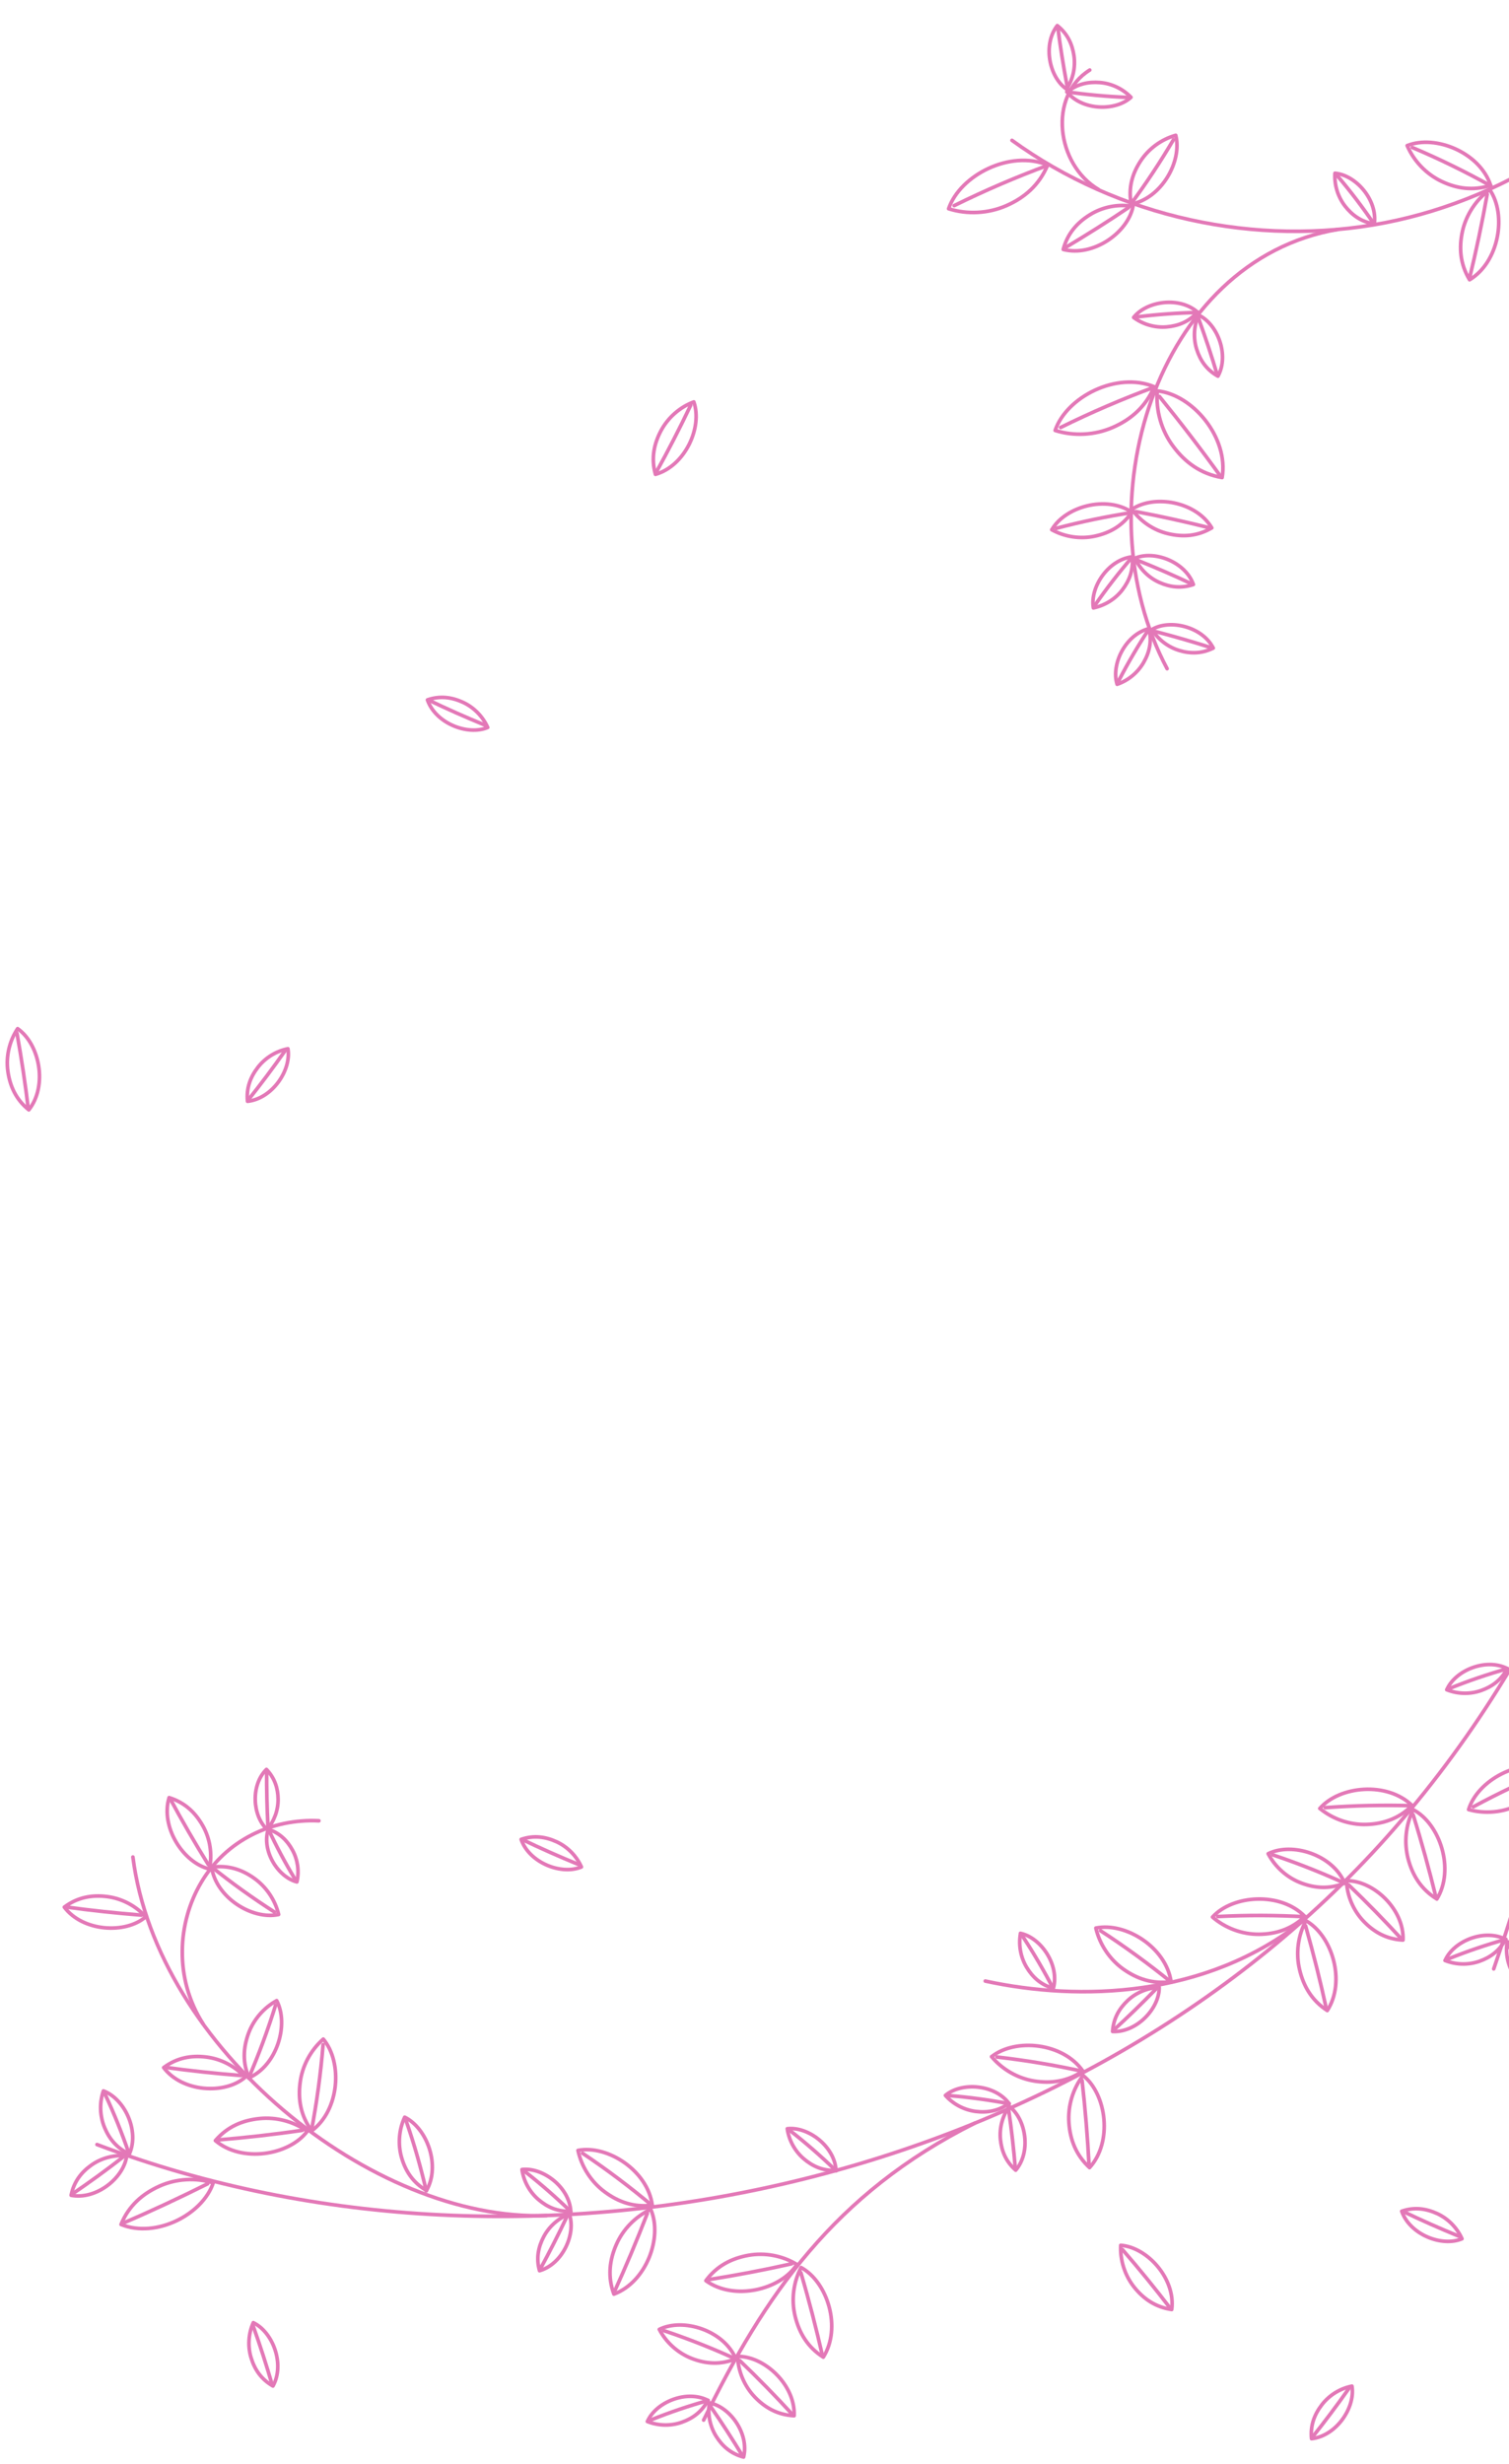 <svg width="207" height="338" viewBox="0 0 207 338" fill="none" xmlns="http://www.w3.org/2000/svg">
<path d="M237.587 60.362C237.675 125.508 236.561 198.906 191.288 250.803C148.947 299.343 73.307 316.931 13.306 294.17" stroke="#E378B7" stroke-width="0.5" stroke-linecap="round" stroke-linejoin="round"/>
<path d="M224.176 190.522C219.003 217.343 213.8 244.266 204.904 270.075" stroke="#E378B7" stroke-width="0.5" stroke-linecap="round" stroke-linejoin="round"/>
<path d="M178.684 263.509C165.376 274.032 148.141 274.56 135.156 271.746" stroke="#E378B7" stroke-width="0.5" stroke-linecap="round" stroke-linejoin="round"/>
<path d="M133.719 291.238C114.432 300.882 104.818 314.981 96.522 331.967" stroke="#E378B7" stroke-width="0.5" stroke-linecap="round" stroke-linejoin="round"/>
<path d="M74.978 303.916C51.059 304.766 21.557 280.891 18.23 254.73" stroke="#E378B7" stroke-width="0.5" stroke-linecap="round" stroke-linejoin="round"/>
<path d="M27.844 277.594C23.858 271.336 24.341 263.744 27.581 258.248C31.025 252.371 37.371 249.44 43.746 249.762" stroke="#E378B7" stroke-width="0.5" stroke-linecap="round" stroke-linejoin="round"/>
<path d="M36.638 250.935C37.62 249.806 38.162 248.311 38.148 246.802C38.133 245.307 37.693 243.9 36.55 242.713C34.352 244.867 34.63 249.117 36.638 250.935Z" stroke="#E378B7" stroke-width="0.5" stroke-linecap="round" stroke-linejoin="round"/>
<path d="M36.58 242.815C36.565 245.38 36.623 247.93 36.755 250.495" stroke="#E378B7" stroke-width="0.5" stroke-linecap="round" stroke-linejoin="round"/>
<path d="M28.724 256.372C29.149 254.364 28.826 252.21 27.815 250.436C26.804 248.648 25.367 247.256 23.198 246.582C21.982 250.597 25.118 255.522 28.724 256.372Z" stroke="#E378B7" stroke-width="0.5" stroke-linecap="round" stroke-linejoin="round"/>
<path d="M23.316 246.684C24.972 249.762 26.73 252.796 28.577 255.771" stroke="#E378B7" stroke-width="0.5" stroke-linecap="round" stroke-linejoin="round"/>
<path d="M19.989 262.938C18.626 261.414 16.691 260.402 14.654 260.153C12.617 259.904 10.638 260.241 8.821 261.604C11.342 264.96 17.175 265.341 19.989 262.938Z" stroke="#E378B7" stroke-width="0.5" stroke-linecap="round" stroke-linejoin="round"/>
<path d="M8.982 261.575C12.441 262.058 15.929 262.425 19.417 262.703" stroke="#E378B7" stroke-width="0.5" stroke-linecap="round" stroke-linejoin="round"/>
<path d="M33.619 284.951C32.256 283.427 30.321 282.416 28.284 282.166C26.247 281.917 24.268 282.254 22.451 283.617C24.972 286.974 30.805 287.355 33.619 284.951Z" stroke="#E378B7" stroke-width="0.5" stroke-linecap="round" stroke-linejoin="round"/>
<path d="M22.612 283.573C26.071 284.057 29.559 284.424 33.047 284.702" stroke="#E378B7" stroke-width="0.5" stroke-linecap="round" stroke-linejoin="round"/>
<path d="M2.416 141.102C1.287 142.802 0.789 144.927 1.082 146.965C1.375 149.002 2.196 150.834 3.955 152.241C6.564 148.943 5.45 143.227 2.416 141.102Z" stroke="#E378B7" stroke-width="0.5" stroke-linecap="round" stroke-linejoin="round"/>
<path d="M3.882 152.109C3.471 148.635 2.944 145.177 2.328 141.732" stroke="#E378B7" stroke-width="0.5" stroke-linecap="round" stroke-linejoin="round"/>
<path d="M153.74 307.99C153.637 310.042 154.297 312.109 155.572 313.721C156.847 315.318 158.488 316.476 160.731 316.799C161.302 312.636 157.433 308.269 153.74 307.99Z" stroke="#E378B7" stroke-width="0.5" stroke-linecap="round" stroke-linejoin="round"/>
<path d="M160.599 316.711C158.474 313.926 156.26 311.215 153.974 308.577" stroke="#E378B7" stroke-width="0.5" stroke-linecap="round" stroke-linejoin="round"/>
<path d="M95.174 55.13C93.254 55.848 91.627 57.284 90.66 59.102C89.707 60.904 89.297 62.883 89.913 65.067C93.958 63.924 96.405 58.618 95.174 55.13Z" stroke="#E378B7" stroke-width="0.5" stroke-linecap="round" stroke-linejoin="round"/>
<path d="M89.942 64.92C91.642 61.857 93.24 58.75 94.749 55.584" stroke="#E378B7" stroke-width="0.5" stroke-linecap="round" stroke-linejoin="round"/>
<path d="M39.496 143.858C37.869 144.18 36.374 145.103 35.363 146.422C34.352 147.741 33.765 149.251 33.956 151.068C37.341 150.702 39.994 146.803 39.496 143.858Z" stroke="#E378B7" stroke-width="0.5" stroke-linecap="round" stroke-linejoin="round"/>
<path d="M34 150.951C35.759 148.738 37.459 146.481 39.086 144.165" stroke="#E378B7" stroke-width="0.5" stroke-linecap="round" stroke-linejoin="round"/>
<path d="M200.551 307.096C199.877 305.587 198.645 304.326 197.136 303.638C195.626 302.949 194.014 302.714 192.285 303.315C193.399 306.525 197.795 308.254 200.551 307.096Z" stroke="#E378B7" stroke-width="0.5" stroke-linecap="round" stroke-linejoin="round"/>
<path d="M192.402 303.315C194.952 304.546 197.546 305.689 200.155 306.759" stroke="#E378B7" stroke-width="0.5" stroke-linecap="round" stroke-linejoin="round"/>
<path d="M79.756 256.093C79.082 254.584 77.851 253.323 76.341 252.635C74.831 251.946 73.219 251.711 71.49 252.312C72.604 255.522 77.001 257.251 79.756 256.093Z" stroke="#E378B7" stroke-width="0.5" stroke-linecap="round" stroke-linejoin="round"/>
<path d="M71.607 252.312C74.157 253.543 76.752 254.687 79.36 255.756" stroke="#E378B7" stroke-width="0.5" stroke-linecap="round" stroke-linejoin="round"/>
<path d="M66.902 99.787C66.228 98.277 64.997 97.017 63.487 96.328C61.978 95.639 60.366 95.405 58.636 96.006C59.75 99.215 64.147 100.945 66.902 99.787Z" stroke="#E378B7" stroke-width="0.5" stroke-linecap="round" stroke-linejoin="round"/>
<path d="M58.768 96.02C61.318 97.251 63.912 98.395 66.521 99.465" stroke="#E378B7" stroke-width="0.5" stroke-linecap="round" stroke-linejoin="round"/>
<path d="M34.747 318.601C34.073 320.111 33.956 321.87 34.454 323.452C34.938 325.035 35.846 326.384 37.444 327.292C39.1 324.317 37.444 319.906 34.762 318.616" stroke="#E378B7" stroke-width="0.5" stroke-linecap="round" stroke-linejoin="round"/>
<path d="M37.356 327.19C36.565 324.478 35.7 321.782 34.747 319.114" stroke="#E378B7" stroke-width="0.5" stroke-linecap="round" stroke-linejoin="round"/>
<path d="M185.455 327.307C183.828 327.629 182.334 328.553 181.322 329.872C180.311 331.191 179.725 332.7 179.915 334.518C183.301 334.151 185.954 330.253 185.455 327.307Z" stroke="#E378B7" stroke-width="0.5" stroke-linecap="round" stroke-linejoin="round"/>
<path d="M179.959 334.401C181.718 332.188 183.418 329.931 185.045 327.615" stroke="#E378B7" stroke-width="0.5" stroke-linecap="round" stroke-linejoin="round"/>
<path d="M29.252 299.431C26.833 298.684 24.151 298.845 21.85 299.886C19.549 300.926 17.659 302.553 16.603 305.132C21.41 307.082 27.815 303.755 29.252 299.417" stroke="#E378B7" stroke-width="0.5" stroke-linecap="round" stroke-linejoin="round"/>
<path d="M16.735 305.015C20.707 303.315 24.62 301.483 28.489 299.548" stroke="#E378B7" stroke-width="0.5" stroke-linecap="round" stroke-linejoin="round"/>
<path d="M40.727 258.145C41.064 256.68 40.844 255.111 40.126 253.792C39.408 252.473 38.367 251.433 36.799 250.92C35.861 253.851 38.103 257.471 40.727 258.145Z" stroke="#E378B7" stroke-width="0.5" stroke-linecap="round" stroke-linejoin="round"/>
<path d="M36.799 250.876C37.898 253.235 39.114 255.522 40.463 257.75" stroke="#E378B7" stroke-width="0.5" stroke-linecap="round" stroke-linejoin="round"/>
<path d="M38.221 262.615C37.752 260.622 36.521 258.82 34.85 257.632C33.179 256.445 31.274 255.8 29.031 256.137C29.647 260.3 34.601 263.392 38.221 262.615Z" stroke="#E378B7" stroke-width="0.5" stroke-linecap="round" stroke-linejoin="round"/>
<path d="M29.002 256.064C31.772 258.292 34.659 260.358 37.649 262.278" stroke="#E378B7" stroke-width="0.5" stroke-linecap="round" stroke-linejoin="round"/>
<path d="M155.279 69.874C156.466 71.545 158.283 72.761 160.276 73.216C162.269 73.685 164.277 73.567 166.227 72.409C164.087 68.789 158.342 67.793 155.279 69.859" stroke="#E378B7" stroke-width="0.5" stroke-linecap="round" stroke-linejoin="round"/>
<path d="M166.08 72.439C162.695 71.589 159.265 70.827 155.836 70.182" stroke="#E378B7" stroke-width="0.5" stroke-linecap="round" stroke-linejoin="round"/>
<path d="M144.272 72.659C146.06 73.655 148.214 73.978 150.222 73.538C152.23 73.098 153.989 72.131 155.264 70.255C151.776 67.91 146.148 69.464 144.286 72.659" stroke="#E378B7" stroke-width="0.5" stroke-linecap="round" stroke-linejoin="round"/>
<path d="M155.322 70.299C151.819 70.841 148.331 71.559 144.902 72.468" stroke="#E378B7" stroke-width="0.5" stroke-linecap="round" stroke-linejoin="round"/>
<path d="M155.425 28.309C153.402 27.958 151.262 28.368 149.518 29.453C147.774 30.523 146.426 32.032 145.854 34.216C149.929 35.271 154.707 31.944 155.425 28.309Z" stroke="#E378B7" stroke-width="0.5" stroke-linecap="round" stroke-linejoin="round"/>
<path d="M145.942 34.084C148.947 32.296 151.907 30.435 154.809 28.471" stroke="#E378B7" stroke-width="0.5" stroke-linecap="round" stroke-linejoin="round"/>
<path d="M161.273 18.563C159.294 19.12 157.55 20.41 156.436 22.125C155.322 23.84 154.751 25.774 155.176 28.002C159.309 27.21 162.196 22.154 161.287 18.563" stroke="#E378B7" stroke-width="0.5" stroke-linecap="round" stroke-linejoin="round"/>
<path d="M155.102 28.031C157.213 25.173 159.177 22.213 160.979 19.15" stroke="#E378B7" stroke-width="0.5" stroke-linecap="round" stroke-linejoin="round"/>
<path d="M101.183 323.233C101.256 325.285 102.106 327.292 103.513 328.773C104.92 330.253 106.665 331.264 108.936 331.367C109.127 327.161 104.876 323.174 101.183 323.233Z" stroke="#E378B7" stroke-width="0.5" stroke-linecap="round" stroke-linejoin="round"/>
<path d="M108.804 331.308C106.445 328.729 103.997 326.223 101.476 323.804" stroke="#E378B7" stroke-width="0.5" stroke-linecap="round" stroke-linejoin="round"/>
<path d="M90.44 319.525C91.393 321.342 93.02 322.793 94.925 323.526C96.83 324.259 98.838 324.42 100.934 323.555C99.307 319.671 93.753 317.898 90.44 319.525Z" stroke="#E378B7" stroke-width="0.5" stroke-linecap="round" stroke-linejoin="round"/>
<path d="M100.978 323.614C97.754 322.133 94.441 320.829 91.071 319.7" stroke="#E378B7" stroke-width="0.5" stroke-linecap="round" stroke-linejoin="round"/>
<path d="M184.708 257.984C184.781 260.036 185.631 262.044 187.038 263.524C188.445 265.004 190.189 266.016 192.461 266.118C192.651 261.912 188.401 257.925 184.708 257.984Z" stroke="#E378B7" stroke-width="0.5" stroke-linecap="round" stroke-linejoin="round"/>
<path d="M192.329 266.06C189.969 263.48 187.521 260.974 185.001 258.556" stroke="#E378B7" stroke-width="0.5" stroke-linecap="round" stroke-linejoin="round"/>
<path d="M173.965 254.276C174.917 256.093 176.544 257.544 178.45 258.277C180.355 259.01 182.363 259.171 184.458 258.306C182.832 254.423 177.277 252.649 173.965 254.276Z" stroke="#E378B7" stroke-width="0.5" stroke-linecap="round" stroke-linejoin="round"/>
<path d="M184.502 258.35C181.278 256.87 177.966 255.566 174.595 254.437" stroke="#E378B7" stroke-width="0.5" stroke-linecap="round" stroke-linejoin="round"/>
<path d="M37.957 274.428C36.169 275.41 34.748 277.066 34.059 279.001C33.37 280.935 33.253 282.943 34.161 285.01C38.001 283.31 39.672 277.711 37.957 274.428Z" stroke="#E378B7" stroke-width="0.5" stroke-linecap="round" stroke-linejoin="round"/>
<path d="M34.103 285.054C35.51 281.8 36.741 278.458 37.796 275.073" stroke="#E378B7" stroke-width="0.5" stroke-linecap="round" stroke-linejoin="round"/>
<path d="M17.38 295.723C15.694 295.547 13.936 296.002 12.543 296.984C11.151 297.966 10.125 299.285 9.759 301.131C13.188 301.791 16.984 298.772 17.38 295.723Z" stroke="#E378B7" stroke-width="0.5" stroke-linecap="round" stroke-linejoin="round"/>
<path d="M9.832 301.014C12.236 299.373 14.595 297.672 16.882 295.884" stroke="#E378B7" stroke-width="0.5" stroke-linecap="round" stroke-linejoin="round"/>
<path d="M14.185 286.812C13.628 288.425 13.687 290.227 14.332 291.81C14.977 293.378 16.032 294.683 17.747 295.46C19.168 292.265 17.072 287.882 14.185 286.812Z" stroke="#E378B7" stroke-width="0.5" stroke-linecap="round" stroke-linejoin="round"/>
<path d="M17.732 295.518C16.779 292.719 15.68 289.978 14.434 287.311" stroke="#E378B7" stroke-width="0.5" stroke-linecap="round" stroke-linejoin="round"/>
<path d="M42.148 292.352C40.273 291.004 37.898 290.374 35.597 290.608C33.296 290.843 31.2 291.693 29.544 293.628C33.15 296.705 39.642 295.679 42.148 292.352Z" stroke="#E378B7" stroke-width="0.5" stroke-linecap="round" stroke-linejoin="round"/>
<path d="M29.705 293.554C33.633 293.232 37.561 292.792 41.459 292.22" stroke="#E378B7" stroke-width="0.5" stroke-linecap="round" stroke-linejoin="round"/>
<path d="M44.332 279.719C42.603 281.243 41.445 283.412 41.167 285.699C40.873 287.985 41.24 290.227 42.764 292.279C46.575 289.465 47.029 282.899 44.347 279.704" stroke="#E378B7" stroke-width="0.5" stroke-linecap="round" stroke-linejoin="round"/>
<path d="M42.706 292.352C43.453 288.425 43.995 284.453 44.318 280.466" stroke="#E378B7" stroke-width="0.5" stroke-linecap="round" stroke-linejoin="round"/>
<path d="M204.347 26.023C202.486 27.386 201.137 29.438 200.624 31.68C200.126 33.938 200.273 36.194 201.592 38.378C205.651 35.931 206.721 29.438 204.347 26.009" stroke="#E378B7" stroke-width="0.5" stroke-linecap="round" stroke-linejoin="round"/>
<path d="M201.577 38.217C202.5 34.392 203.321 30.523 204.01 26.639" stroke="#E378B7" stroke-width="0.5" stroke-linecap="round" stroke-linejoin="round"/>
<path d="M193.032 19.97C193.941 22.096 195.641 23.869 197.722 24.865C199.803 25.862 202.046 26.214 204.479 25.422C202.998 20.923 196.916 18.431 193.047 19.97" stroke="#E378B7" stroke-width="0.5" stroke-linecap="round" stroke-linejoin="round"/>
<path d="M204.508 25.496C201.005 23.546 197.414 21.788 193.736 20.234" stroke="#E378B7" stroke-width="0.5" stroke-linecap="round" stroke-linejoin="round"/>
<path d="M89.253 303.066C87.158 304.048 85.443 305.807 84.534 307.917C83.611 310.028 83.332 312.285 84.212 314.688C88.653 313.047 90.939 306.891 89.268 303.066" stroke="#E378B7" stroke-width="0.5" stroke-linecap="round" stroke-linejoin="round"/>
<path d="M84.212 314.512C85.853 310.922 87.378 307.287 88.799 303.608" stroke="#E378B7" stroke-width="0.5" stroke-linecap="round" stroke-linejoin="round"/>
<path d="M109.889 311.039C108.819 313.091 108.526 315.524 109.083 317.766C109.64 320.008 110.783 321.972 112.937 323.335C115.473 319.334 113.553 313.047 109.889 311.039Z" stroke="#E378B7" stroke-width="0.5" stroke-linecap="round" stroke-linejoin="round"/>
<path d="M112.835 323.189C111.956 319.349 110.974 315.524 109.86 311.742" stroke="#E378B7" stroke-width="0.5" stroke-linecap="round" stroke-linejoin="round"/>
<path d="M109.303 310.614C107.339 309.412 104.921 308.958 102.649 309.368C100.377 309.778 98.34 310.79 96.831 312.841C100.656 315.641 107.06 314.131 109.303 310.628" stroke="#E378B7" stroke-width="0.5" stroke-linecap="round" stroke-linejoin="round"/>
<path d="M96.977 312.739C100.876 312.123 104.745 311.39 108.6 310.526" stroke="#E378B7" stroke-width="0.5" stroke-linecap="round" stroke-linejoin="round"/>
<path d="M79.287 294.976C79.771 297.233 81.105 299.299 82.951 300.662C84.812 302.04 86.938 302.817 89.473 302.494C88.872 297.79 83.376 294.184 79.287 294.976Z" stroke="#E378B7" stroke-width="0.5" stroke-linecap="round" stroke-linejoin="round"/>
<path d="M89.502 302.582C86.439 300.003 83.244 297.599 79.917 295.371" stroke="#E378B7" stroke-width="0.5" stroke-linecap="round" stroke-linejoin="round"/>
<path d="M179.138 263.465C178.054 265.503 177.732 267.935 178.274 270.178C178.801 272.42 179.93 274.399 182.07 275.791C184.649 271.819 182.773 265.517 179.138 263.465Z" stroke="#E378B7" stroke-width="0.5" stroke-linecap="round" stroke-linejoin="round"/>
<path d="M181.967 275.644C181.132 271.79 180.165 267.965 179.095 264.169" stroke="#E378B7" stroke-width="0.5" stroke-linecap="round" stroke-linejoin="round"/>
<path d="M166.329 262.967C168.073 264.477 170.374 265.341 172.675 265.327C174.976 265.312 177.16 264.653 178.992 262.879C175.694 259.479 169.128 259.889 166.329 262.967Z" stroke="#E378B7" stroke-width="0.5" stroke-linecap="round" stroke-linejoin="round"/>
<path d="M179.05 262.923C175.049 262.703 171.048 262.689 167.047 262.894" stroke="#E378B7" stroke-width="0.5" stroke-linecap="round" stroke-linejoin="round"/>
<path d="M158.752 53.62C158.532 56.317 159.323 59.087 160.95 61.242C162.562 63.411 164.702 65.008 167.648 65.507C168.571 60.025 163.617 54.119 158.766 53.62" stroke="#E378B7" stroke-width="0.5" stroke-linecap="round" stroke-linejoin="round"/>
<path d="M167.472 65.389C164.775 61.637 161.961 57.973 159.044 54.383" stroke="#E378B7" stroke-width="0.5" stroke-linecap="round" stroke-linejoin="round"/>
<path d="M144.741 59.043C147.32 59.864 150.193 59.703 152.67 58.618C155.147 57.534 157.169 55.804 158.327 53.049C153.198 50.924 146.324 54.427 144.741 59.043Z" stroke="#E378B7" stroke-width="0.5" stroke-linecap="round" stroke-linejoin="round"/>
<path d="M158.415 53.078C154.018 54.705 149.709 56.552 145.503 58.633" stroke="#E378B7" stroke-width="0.5" stroke-linecap="round" stroke-linejoin="round"/>
<path d="M130.129 28.632C132.708 29.453 135.581 29.291 138.058 28.207C140.534 27.122 142.557 25.393 143.715 22.638C138.585 20.512 131.712 24.015 130.129 28.632Z" stroke="#E378B7" stroke-width="0.5" stroke-linecap="round" stroke-linejoin="round"/>
<path d="M143.803 22.652C139.406 24.279 135.097 26.126 130.891 28.207" stroke="#E378B7" stroke-width="0.5" stroke-linecap="round" stroke-linejoin="round"/>
<path d="M201.459 248.223C203.687 248.839 206.135 248.633 208.201 247.622C210.282 246.611 211.953 245.087 212.862 242.698C208.421 241.042 202.676 244.237 201.459 248.223Z" stroke="#E378B7" stroke-width="0.5" stroke-linecap="round" stroke-linejoin="round"/>
<path d="M212.95 242.712C209.242 244.222 205.622 245.937 202.104 247.842" stroke="#E378B7" stroke-width="0.5" stroke-linecap="round" stroke-linejoin="round"/>
<path d="M148.581 284.687C147.174 286.519 146.47 288.864 146.632 291.18C146.793 293.481 147.584 295.606 149.46 297.336C152.655 293.833 151.82 287.311 148.581 284.702" stroke="#E378B7" stroke-width="0.5" stroke-linecap="round" stroke-linejoin="round"/>
<path d="M149.401 297.16C149.196 293.217 148.874 289.289 148.434 285.376" stroke="#E378B7" stroke-width="0.5" stroke-linecap="round" stroke-linejoin="round"/>
<path d="M136.02 282.108C137.486 283.881 139.626 285.098 141.912 285.464C144.198 285.816 146.441 285.523 148.537 284.086C145.84 280.188 139.289 279.528 136.02 282.123" stroke="#E378B7" stroke-width="0.5" stroke-linecap="round" stroke-linejoin="round"/>
<path d="M148.595 284.145C144.697 283.28 140.74 282.621 136.768 282.166" stroke="#E378B7" stroke-width="0.5" stroke-linecap="round" stroke-linejoin="round"/>
<path d="M193.868 248.238C192.827 250.304 192.578 252.737 193.164 254.98C193.751 257.207 194.923 259.157 197.107 260.49C199.584 256.445 197.561 250.202 193.868 248.238Z" stroke="#E378B7" stroke-width="0.5" stroke-linecap="round" stroke-linejoin="round"/>
<path d="M197.004 260.344C196.066 256.518 195.026 252.708 193.853 248.941" stroke="#E378B7" stroke-width="0.5" stroke-linecap="round" stroke-linejoin="round"/>
<path d="M181.044 248.062C182.817 249.528 185.147 250.334 187.448 250.26C189.749 250.187 191.904 249.469 193.707 247.666C190.321 244.354 183.77 244.926 181.044 248.077" stroke="#E378B7" stroke-width="0.5" stroke-linecap="round" stroke-linejoin="round"/>
<path d="M193.78 247.696C189.779 247.578 185.778 247.666 181.791 247.959" stroke="#E378B7" stroke-width="0.5" stroke-linecap="round" stroke-linejoin="round"/>
<path d="M150.325 264.477C150.852 266.719 152.215 268.771 154.091 270.105C155.967 271.438 158.122 272.186 160.643 271.834C159.968 267.144 154.414 263.627 150.325 264.477Z" stroke="#E378B7" stroke-width="0.5" stroke-linecap="round" stroke-linejoin="round"/>
<path d="M160.672 271.907C157.565 269.386 154.326 267.027 150.97 264.843" stroke="#E378B7" stroke-width="0.5" stroke-linecap="round" stroke-linejoin="round"/>
<path d="M78.1 303.696C76.605 304.268 75.33 305.396 74.583 306.818C73.835 308.239 73.527 309.778 74.011 311.478C77.177 310.57 79.067 306.407 78.085 303.681" stroke="#E378B7" stroke-width="0.5" stroke-linecap="round" stroke-linejoin="round"/>
<path d="M74.04 311.376C75.359 308.972 76.59 306.539 77.763 304.062" stroke="#E378B7" stroke-width="0.5" stroke-linecap="round" stroke-linejoin="round"/>
<path d="M71.607 297.599C71.827 299.182 72.648 300.677 73.864 301.718C75.081 302.758 76.517 303.403 78.29 303.315C78.115 300.032 74.48 297.262 71.607 297.599Z" stroke="#E378B7" stroke-width="0.5" stroke-linecap="round" stroke-linejoin="round"/>
<path d="M78.305 303.374C76.312 301.439 74.216 299.607 72.032 297.892" stroke="#E378B7" stroke-width="0.5" stroke-linecap="round" stroke-linejoin="round"/>
<path d="M107.998 292.001C108.218 293.583 109.039 295.078 110.255 296.119C111.471 297.16 112.908 297.804 114.681 297.716C114.505 294.434 110.871 291.664 107.998 292.001Z" stroke="#E378B7" stroke-width="0.5" stroke-linecap="round" stroke-linejoin="round"/>
<path d="M114.696 297.775C112.703 295.841 110.607 294.009 108.423 292.294" stroke="#E378B7" stroke-width="0.5" stroke-linecap="round" stroke-linejoin="round"/>
<path d="M97.314 329.608C97.05 331.191 97.402 332.862 98.252 334.21C99.102 335.558 100.289 336.599 102.004 337.039C102.795 333.843 100.157 330.136 97.314 329.608Z" stroke="#E378B7" stroke-width="0.5" stroke-linecap="round" stroke-linejoin="round"/>
<path d="M101.916 336.965C100.494 334.62 99.014 332.319 97.46 330.077" stroke="#E378B7" stroke-width="0.5" stroke-linecap="round" stroke-linejoin="round"/>
<path d="M88.798 332.158C90.279 332.759 91.993 332.803 93.503 332.275C95.013 331.748 96.288 330.825 97.108 329.256C94.177 327.761 89.956 329.505 88.813 332.158" stroke="#E378B7" stroke-width="0.5" stroke-linecap="round" stroke-linejoin="round"/>
<path d="M97.152 329.271C94.485 330.018 91.847 330.912 89.267 331.953" stroke="#E378B7" stroke-width="0.5" stroke-linecap="round" stroke-linejoin="round"/>
<path d="M206.75 266.353C206.486 267.936 206.838 269.606 207.688 270.955C208.538 272.303 209.725 273.344 211.44 273.783C212.232 270.588 209.593 266.88 206.75 266.353Z" stroke="#E378B7" stroke-width="0.5" stroke-linecap="round" stroke-linejoin="round"/>
<path d="M211.352 273.725C209.93 271.38 208.45 269.079 206.897 266.836" stroke="#E378B7" stroke-width="0.5" stroke-linecap="round" stroke-linejoin="round"/>
<path d="M198.221 268.918C199.701 269.518 201.416 269.562 202.925 269.035C204.435 268.507 205.71 267.584 206.531 266.016C203.6 264.521 199.379 266.265 198.235 268.918" stroke="#E378B7" stroke-width="0.5" stroke-linecap="round" stroke-linejoin="round"/>
<path d="M206.575 266.016C203.907 266.763 201.269 267.657 198.69 268.698" stroke="#E378B7" stroke-width="0.5" stroke-linecap="round" stroke-linejoin="round"/>
<path d="M158.019 86.347C158.854 87.71 160.217 88.751 161.742 89.22C163.266 89.689 164.849 89.689 166.432 88.898C164.951 85.966 160.511 84.882 158.019 86.347Z" stroke="#E378B7" stroke-width="0.5" stroke-linecap="round" stroke-linejoin="round"/>
<path d="M166.314 88.898C163.705 88.062 161.082 87.3 158.429 86.611" stroke="#E378B7" stroke-width="0.5" stroke-linecap="round" stroke-linejoin="round"/>
<path d="M153.241 93.866C154.766 93.353 156.07 92.268 156.876 90.876C157.682 89.484 158.034 87.96 157.609 86.23C154.414 87.022 152.377 91.096 153.241 93.866Z" stroke="#E378B7" stroke-width="0.5" stroke-linecap="round" stroke-linejoin="round"/>
<path d="M157.667 86.201C156.143 88.516 154.736 90.92 153.461 93.382" stroke="#E378B7" stroke-width="0.5" stroke-linecap="round" stroke-linejoin="round"/>
<path d="M155.689 76.557C156.348 78.023 157.55 79.225 159.016 79.884C160.481 80.543 162.035 80.749 163.706 80.177C162.606 77.07 158.356 75.443 155.689 76.572" stroke="#E378B7" stroke-width="0.5" stroke-linecap="round" stroke-linejoin="round"/>
<path d="M163.588 80.148C161.112 78.975 158.605 77.891 156.07 76.865" stroke="#E378B7" stroke-width="0.5" stroke-linecap="round" stroke-linejoin="round"/>
<path d="M149.987 83.387C151.556 83.064 153.007 82.17 153.974 80.895C154.941 79.62 155.498 78.14 155.308 76.381C152.039 76.748 149.489 80.544 149.987 83.387Z" stroke="#E378B7" stroke-width="0.5" stroke-linecap="round" stroke-linejoin="round"/>
<path d="M155.352 76.367C153.534 78.477 151.834 80.676 150.251 82.947" stroke="#E378B7" stroke-width="0.5" stroke-linecap="round" stroke-linejoin="round"/>
<path d="M146.309 12.217C147.188 10.883 147.555 9.213 147.32 7.63C147.086 6.047 146.426 4.611 145.034 3.512C143.011 6.106 143.92 10.576 146.294 12.217" stroke="#E378B7" stroke-width="0.5" stroke-linecap="round" stroke-linejoin="round"/>
<path d="M145.093 3.614C145.43 6.325 145.869 9.037 146.368 11.719" stroke="#E378B7" stroke-width="0.5" stroke-linecap="round" stroke-linejoin="round"/>
<path d="M155.146 13.346C154.033 12.188 152.494 11.455 150.896 11.323C149.299 11.191 147.76 11.514 146.382 12.628C148.449 15.178 153.021 15.295 155.146 13.346Z" stroke="#E378B7" stroke-width="0.5" stroke-linecap="round" stroke-linejoin="round"/>
<path d="M146.338 12.598C149.094 12.994 151.849 13.243 154.634 13.36" stroke="#E378B7" stroke-width="0.5" stroke-linecap="round" stroke-linejoin="round"/>
<path d="M164.409 43.229C163.764 44.695 163.676 46.395 164.16 47.919C164.644 49.444 165.523 50.748 167.076 51.598C168.659 48.711 167.032 44.446 164.409 43.215" stroke="#E378B7" stroke-width="0.5" stroke-linecap="round" stroke-linejoin="round"/>
<path d="M167.003 51.51C166.227 48.886 165.362 46.292 164.424 43.713" stroke="#E378B7" stroke-width="0.5" stroke-linecap="round" stroke-linejoin="round"/>
<path d="M155.513 43.552C156.803 44.505 158.43 44.974 160.027 44.842C161.625 44.71 163.09 44.138 164.277 42.819C161.815 40.635 157.301 41.266 155.513 43.537" stroke="#E378B7" stroke-width="0.5" stroke-linecap="round" stroke-linejoin="round"/>
<path d="M164.321 42.863C161.551 42.922 158.767 43.127 156.011 43.464" stroke="#E378B7" stroke-width="0.5" stroke-linecap="round" stroke-linejoin="round"/>
<path d="M183.125 23.766C183.023 25.364 183.521 26.991 184.503 28.266C185.485 29.526 186.76 30.449 188.519 30.713C189.002 27.459 186.012 24.015 183.125 23.766Z" stroke="#E378B7" stroke-width="0.5" stroke-linecap="round" stroke-linejoin="round"/>
<path d="M188.519 30.772C186.95 28.471 185.28 26.258 183.477 24.147" stroke="#E378B7" stroke-width="0.5" stroke-linecap="round" stroke-linejoin="round"/>
<path d="M198.455 231.779C199.935 232.38 201.65 232.424 203.16 231.896C204.669 231.369 205.944 230.445 206.765 228.877C203.834 227.382 199.613 229.126 198.47 231.779" stroke="#E378B7" stroke-width="0.5" stroke-linecap="round" stroke-linejoin="round"/>
<path d="M206.809 228.892C204.142 229.639 201.504 230.533 198.924 231.574" stroke="#E378B7" stroke-width="0.5" stroke-linecap="round" stroke-linejoin="round"/>
<path d="M138.453 288.938C137.515 290.242 137.076 291.883 137.237 293.481C137.398 295.078 137.999 296.529 139.333 297.687C141.473 295.181 140.754 290.682 138.453 288.938Z" stroke="#E378B7" stroke-width="0.5" stroke-linecap="round" stroke-linejoin="round"/>
<path d="M139.289 297.585C139.069 294.859 138.761 292.133 138.365 289.421" stroke="#E378B7" stroke-width="0.5" stroke-linecap="round" stroke-linejoin="round"/>
<path d="M159.016 272.611C157.418 272.669 155.836 273.329 154.678 274.428C153.52 275.527 152.728 276.89 152.626 278.664C155.909 278.825 159.045 275.513 159.016 272.625" stroke="#E378B7" stroke-width="0.5" stroke-linecap="round" stroke-linejoin="round"/>
<path d="M152.684 278.546C154.707 276.7 156.671 274.794 158.576 272.831" stroke="#E378B7" stroke-width="0.5" stroke-linecap="round" stroke-linejoin="round"/>
<path d="M129.689 287.428C130.744 288.63 132.254 289.421 133.836 289.626C135.419 289.832 136.988 289.568 138.409 288.527C136.445 285.889 131.902 285.567 129.689 287.428Z" stroke="#E378B7" stroke-width="0.5" stroke-linecap="round" stroke-linejoin="round"/>
<path d="M138.453 288.571C135.727 288.058 132.972 287.677 130.202 287.457" stroke="#E378B7" stroke-width="0.5" stroke-linecap="round" stroke-linejoin="round"/>
<path d="M139.992 265.195C139.699 266.763 139.992 268.448 140.813 269.826C141.634 271.204 142.791 272.274 144.492 272.743C145.371 269.577 142.821 265.796 139.978 265.195" stroke="#E378B7" stroke-width="0.5" stroke-linecap="round" stroke-linejoin="round"/>
<path d="M144.492 272.801C143.217 270.339 141.81 267.935 140.285 265.605" stroke="#E378B7" stroke-width="0.5" stroke-linecap="round" stroke-linejoin="round"/>
<path d="M55.515 290.418C54.709 292.147 54.562 294.184 55.105 296.016C55.647 297.848 56.673 299.417 58.505 300.472C60.454 297.072 58.608 291.942 55.515 290.418Z" stroke="#E378B7" stroke-width="0.5" stroke-linecap="round" stroke-linejoin="round"/>
<path d="M58.476 300.53C57.728 297.306 56.819 294.111 55.735 290.989" stroke="#E378B7" stroke-width="0.5" stroke-linecap="round" stroke-linejoin="round"/>
<path d="M233.131 0.961C223.59 16.16 207.571 27.152 189.94 30.567C172.324 33.981 153.344 29.79 138.82 19.252" stroke="#E378B7" stroke-width="0.5" stroke-linecap="round" stroke-linejoin="round"/>
<path d="M183.579 31.461C158.576 35.638 148.17 69.332 160.1 91.726" stroke="#E378B7" stroke-width="0.5" stroke-linecap="round" stroke-linejoin="round"/>
<path d="M150.691 25.994C144.887 22.564 143.744 13.17 149.489 9.608" stroke="#E378B7" stroke-width="0.5" stroke-linecap="round" stroke-linejoin="round"/>
</svg>
